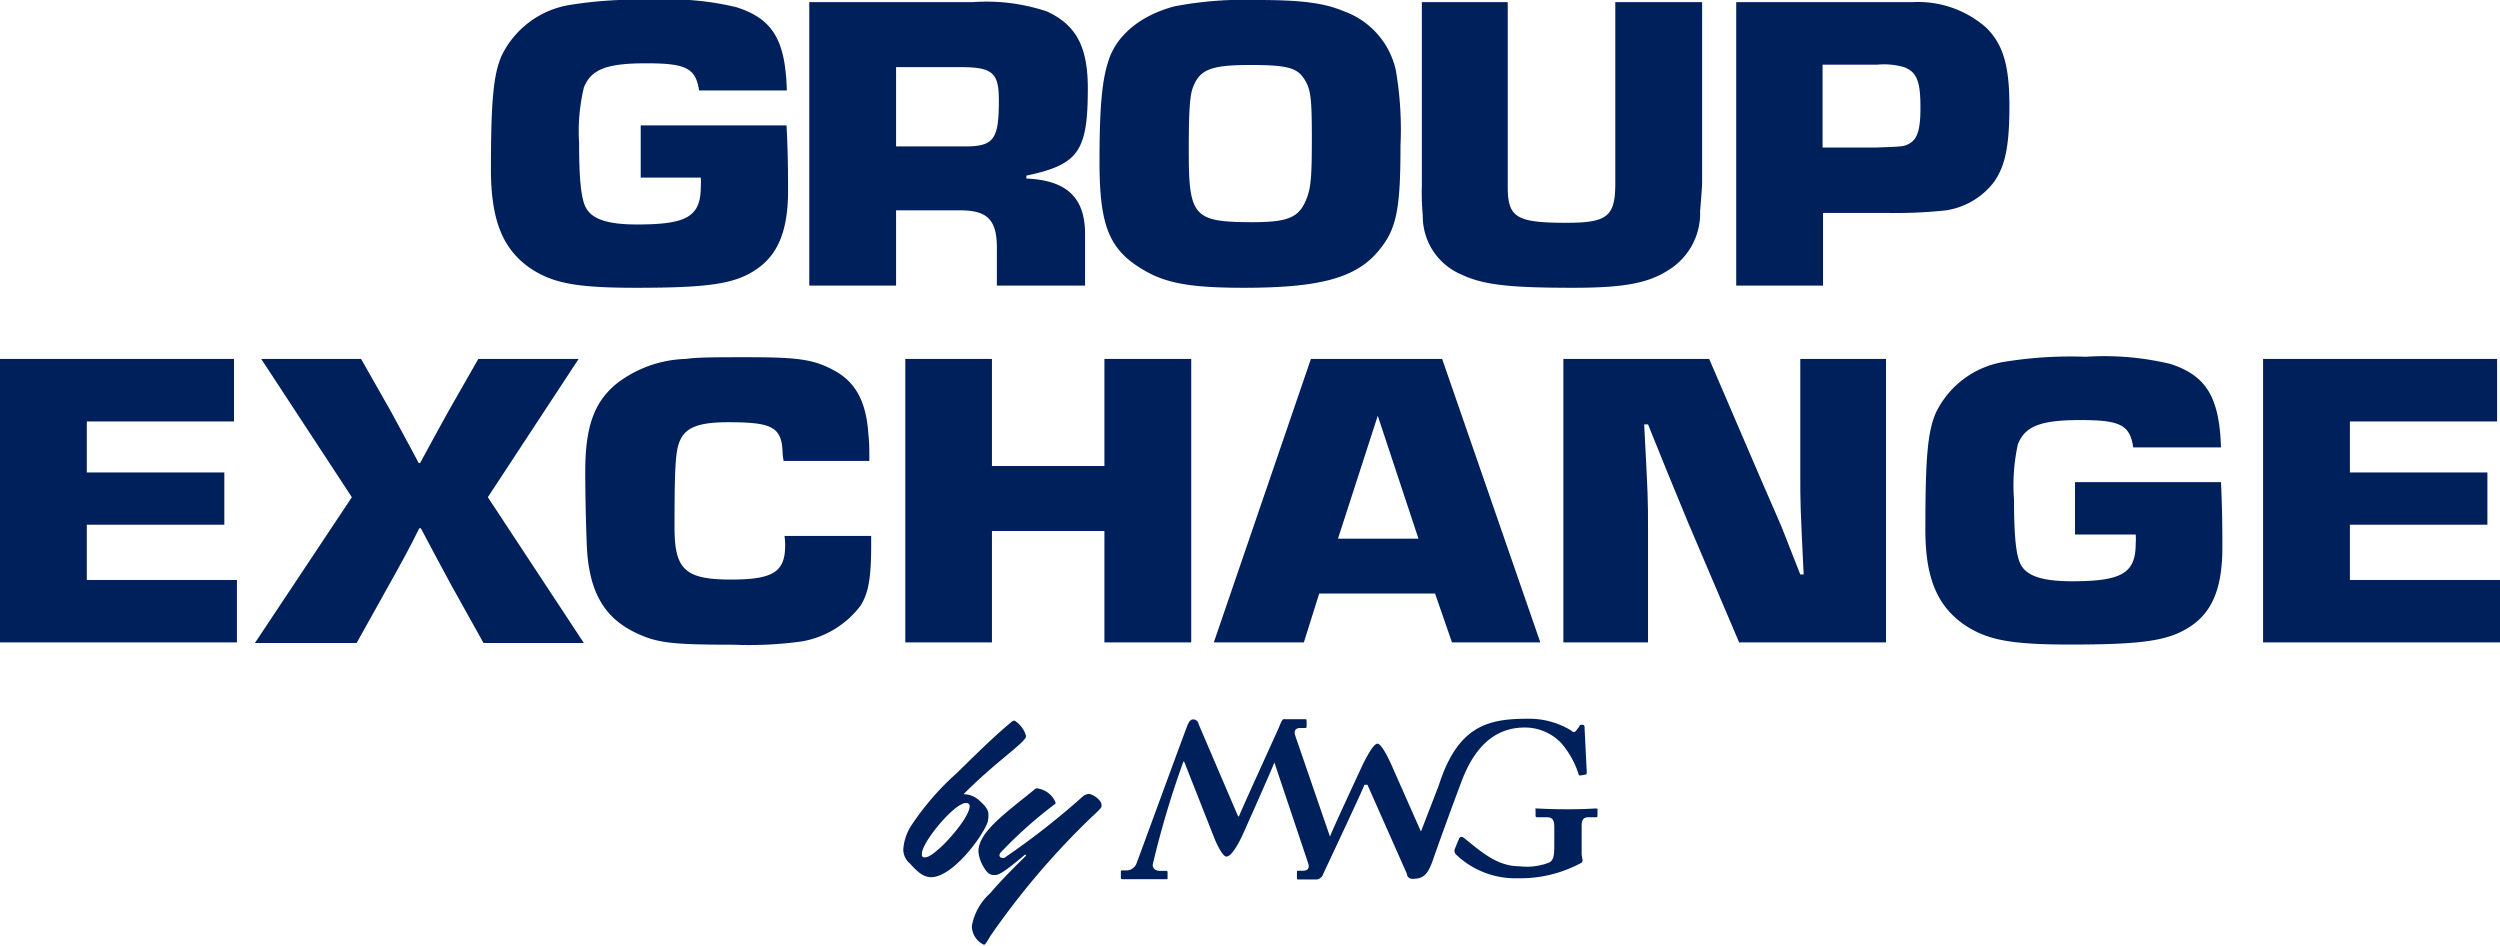 <svg xmlns="http://www.w3.org/2000/svg" viewBox="0 0 162.71 61.59"><title>logostacked-center-color</title><path d="M103.84,52.62c-.15,0-.63.05-1.82.05s-1.85-.05-2-.05-.08,0-.08.12v.32c0,.07,0,.13.11.13h.6c.37,0,.51.14.51.65v1c0,.74,0,1.13-.34,1.3a4,4,0,0,1-1.93.24c-1.41,0-2.42-.88-3.59-1.83-.18-.14-.28-.07-.32,0s-.23.54-.28.67a.34.34,0,0,0,.08.41,5.57,5.57,0,0,0,4,1.53,8.31,8.31,0,0,0,4-.93c.14-.06.22-.12.22-.23s-.06-.25-.06-.45V53.71c0-.41.18-.52.43-.52h.48c.09,0,.12,0,.12-.11v-.36C104,52.65,104,52.62,103.84,52.62Z" fill="#00205c"/><path d="M99.24,47.35a3.27,3.27,0,0,1,2.36,1,5.78,5.78,0,0,1,1.13,2c0,.09.06.13.14.12l.34-.06c.06,0,.06-.08.06-.2l-.14-2.84c0-.11,0-.2-.17-.2s-.13.05-.2.15l-.17.22c-.09.12-.17.16-.34,0a5.26,5.26,0,0,0-2.9-.76c-2.62,0-4.5.56-5.71,4.34l-1.16,3-1.77-4S90,48.4,89.65,48.4s-1.09,1.65-1.09,1.65-1.91,4.1-2,4.4l0,0L84.3,47.88c-.1-.3,0-.5.34-.5h.27c.1,0,.13,0,.13-.11v-.36c0-.07,0-.1-.12-.1l-1.39,0c-.06,0-.17.21-.27.48-.44,1-2.5,5.48-2.62,5.84h-.06l-2.57-6a.36.36,0,0,0-.35-.31c-.2,0-.31.23-.37.37-.28.71-3.18,8.65-3.32,9a.7.7,0,0,1-.62.46h-.3c-.09,0-.1,0-.1.12v.38s0,.07.09.07.53,0,1.33,0,1.36,0,1.5,0,.12,0,.12-.11V56.8c0-.07,0-.12-.1-.12H75.5c-.33,0-.48-.19-.48-.39a59.84,59.84,0,0,1,2-6.72h.05l2,5.07s.46,1.11.75,1.11c.45,0,1.12-1.56,1.12-1.56s1.91-4.27,2-4.57h0l2.2,6.56c.1.3,0,.49-.34.49h-.27c-.1,0-.12,0-.12.12v.35c0,.07,0,.1.11.1l1.17,0a.42.42,0,0,0,.27-.12.37.37,0,0,0,.14-.19c.06-.16,2.57-5.45,2.7-5.85H89l2.57,5.8c0,.17.15.32.35.32.76,0,1-.31,1.32-1.17.15-.45,1.08-3.05,1.92-5.27C96.18,48.12,97.71,47.35,99.24,47.35Z" fill="#00205c"/><path d="M64.33,53c0-.31-.23-.57-.56-.87a1.52,1.52,0,0,0-1.06-.44c1.91-1.92,3.51-3,4-3.61a.34.34,0,0,0,.07-.18,1.74,1.74,0,0,0-.75-1c-.11,0-.2.08-.32.19-.69.58-1.47,1.28-3.42,3.21a17.49,17.49,0,0,0-3,3.46,3.3,3.3,0,0,0-.5,1.51,1.19,1.19,0,0,0,.43.93c.52.57.88.89,1.39.89,1.31,0,3.19-2.41,3.65-3.52A1.76,1.76,0,0,0,64.33,53ZM61,55.34c-.41.35-.62.46-.82.46s-.18-.13-.18-.24c0-.74,2.11-3.3,2.87-3.3.12,0,.24.06.24.2C63.12,53.12,61.69,54.79,61,55.34Z" fill="#00205c"/><path d="M70.85,51.67a.74.74,0,0,0-.37.16,49.35,49.35,0,0,1-5.11,4,.26.26,0,0,1-.15,0,.16.16,0,0,1-.17-.17.27.27,0,0,1,.07-.17,28.62,28.62,0,0,1,3.58-3.19s0,0,0-.07a1.5,1.5,0,0,0-1.14-.91.24.24,0,0,0-.15,0c-2,1.63-3.73,2.83-3.73,4.1a2.23,2.23,0,0,0,.24.83c.29.57.51.7.77.7s.45,0,2-1.31a.16.16,0,0,1,.09,0s0,0,0,0a.15.15,0,0,1-.06.11c-.93.92-1.54,1.53-2.28,2.39a3.74,3.74,0,0,0-1.19,2.14,1.37,1.37,0,0,0,.79,1.21c.11,0,.32-.43.45-.62a50.73,50.73,0,0,1,6-7.15c.57-.58,1.2-1.09,1.2-1.23C71.78,52.09,71.1,51.67,70.85,51.67Z" fill="#00205c"/><path d="M34.47,17.43c1.49,1,3,1.3,6.91,1.3,4.73,0,6.41-.25,7.79-1.16s2.12-2.41,2.12-5.15c0-.91,0-2.41-.1-4.26H41.7v3.4h3.91a4.79,4.79,0,0,1,0,.58c0,1.94-.88,2.47-4.13,2.47-1.93,0-2.93-.34-3.34-1.08-.32-.58-.45-1.88-.45-4.23A12.34,12.34,0,0,1,38,5.7c.47-1.19,1.48-1.58,4.06-1.58s3.22.31,3.44,1.77h5.71c-.09-3.32-.94-4.67-3.28-5.42A18.41,18.41,0,0,0,42.39,0a26.91,26.91,0,0,0-5.17.3,6,6,0,0,0-4.57,3.32c-.54,1.25-.7,2.91-.7,7.64C32,14.36,32.71,16.18,34.47,17.43Z" fill="#00205c"/><path d="M64.88,16.13v2.46h5.74V15.22c0-2.36-1.2-3.49-3.82-3.6v-.19c3.38-.72,4-1.55,4-5.68,0-2.71-.76-4.12-2.65-5A12.33,12.33,0,0,0,63.3.14H52.67V18.59h5.65v-4.9h4.19C64.28,13.69,64.88,14.33,64.88,16.13ZM58.32,4.37h4.19c2.09,0,2.5.36,2.5,2.16,0,2.54-.32,3-2.21,3H58.32Z" fill="#00205c"/><path d="M74.46,17.59c1.46.86,3.1,1.14,6.5,1.14,5.05,0,7.38-.67,8.83-2.49,1.11-1.36,1.36-2.66,1.36-6.78a22.63,22.63,0,0,0-.31-4.92A5.3,5.3,0,0,0,87.43.72C86.17.19,84.68,0,81.85,0a24.3,24.3,0,0,0-5.4.41C74.21,1,72.64,2.32,72.13,4c-.41,1.27-.57,3-.57,6.52C71.56,14.72,72.19,16.27,74.46,17.59ZM77.65,5.67c.44-1.16,1.2-1.44,3.72-1.44s3.09.2,3.57,1c.38.63.44,1.3.44,3.79s-.06,3.26-.38,4c-.47,1.13-1.17,1.44-3.47,1.44-3.85,0-4.16-.36-4.16-4.62C77.37,7.3,77.43,6.2,77.65,5.67Z" fill="#00205c"/><path d="M95.12,17.87c1.42.67,3.09.86,7.29.86,3.31,0,4.92-.31,6.24-1.19a4.33,4.33,0,0,0,2-3.79c.13-1.58.13-1.72.13-2V.14h-5.65V11.92c0,2.16-.5,2.58-3.18,2.58-3.25,0-3.82-.34-3.82-2.33V.14H92.54v12a15.11,15.11,0,0,0,.06,1.88A4.11,4.11,0,0,0,95.12,17.87Z" fill="#00205c"/><path d="M129.78,11.84c.73-1.05,1-2.32,1-4.95s-.41-4-1.51-5.09a6.7,6.7,0,0,0-4.8-1.66H113V18.59h5.65V13.86H122l.92,0a31.22,31.22,0,0,0,3.66-.16A4.83,4.83,0,0,0,129.78,11.84Zm-5.52-2.49c-.34.19-.44.19-2.11.25h-3.53V4.21h3.56a4.65,4.65,0,0,1,1.74.16c.82.31,1.07.91,1.07,2.57C125,8.41,124.8,9.05,124.26,9.35Z" fill="#00205c"/><polygon points="5.65 34.15 14.6 34.15 14.6 30.75 5.65 30.75 5.65 27.43 15.23 27.43 15.23 23.36 0 23.36 0 41.81 15.42 41.81 15.42 37.75 5.65 37.75 5.65 34.15" fill="#00205c"/><path d="M37.66,23.36H31.13L29.2,26.74c-.63,1.13-1.23,2.24-1.86,3.4h-.09c-.6-1.16-1.23-2.27-1.83-3.4L23.5,23.36H17l5.9,9-6.31,9.49h6.62l2.08-3.73c.7-1.25,1.39-2.49,2-3.74h.1c.69,1.3,1.35,2.55,2,3.74l2.08,3.73H38l-6.25-9.49Z" fill="#00205c"/><path d="M51.1,35.51c0,1.71-.79,2.21-3.51,2.21-3,0-3.69-.64-3.69-3.4,0-3.85.07-4.85.29-5.48.35-1,1.2-1.36,3.22-1.36,2.93,0,3.5.33,3.53,2.13L51,30h5.58c0-.88,0-1.16-.06-1.71-.13-2.08-.79-3.38-2.18-4.15s-2.43-.89-5.77-.89c-1.92,0-3.22,0-3.91.11A7.71,7.71,0,0,0,40.09,25c-1.42,1.19-2,2.77-2,5.7,0,1.74.07,4.46.13,5.29.22,2.73,1.23,4.34,3.34,5.28,1.29.58,2.27.69,6.15.69a24.77,24.77,0,0,0,4.51-.22A6.09,6.09,0,0,0,56,39.43c.51-.8.7-1.74.7-4v-.55H51.06A4.44,4.44,0,0,1,51.1,35.51Z" fill="#00205c"/><polygon points="77.53 41.81 77.53 23.36 71.88 23.36 71.88 30.33 64.56 30.33 64.56 23.36 58.92 23.36 58.92 41.81 64.56 41.81 64.56 34.56 71.88 34.56 71.88 41.81 77.53 41.81" fill="#00205c"/><path d="M85.32,23.36,79,41.81h5.86l1-3.18h7.54l1.1,3.18h5.75L93.86,23.36Zm1.76,11.7,2.59-8,2.65,8Z" fill="#00205c"/><path d="M117.17,30.75c0,2.1,0,2.1.22,6.64h-.22l-1.23-3.13-1.36-3.13-3.34-7.77h-9.49V41.81h5.51V34.43c0-2,0-2-.25-6.81h.25c.86,2.16,1.74,4.29,2.62,6.42l3.31,7.77h9.56V23.36h-5.58Z" fill="#00205c"/><path d="M135.05,31.38v3.41H139a3.6,3.6,0,0,1,0,.58c0,1.93-.89,2.46-4.14,2.46-1.92,0-2.93-.33-3.34-1.08-.31-.58-.44-1.88-.44-4.23a12.52,12.52,0,0,1,.25-3.6c.47-1.19,1.48-1.58,4.07-1.58s3.22.31,3.44,1.78h5.71c-.1-3.32-1-4.68-3.28-5.43a18.45,18.45,0,0,0-5.52-.47,26.77,26.77,0,0,0-5.18.31A6,6,0,0,0,126,26.85c-.54,1.24-.69,2.9-.69,7.63,0,3.1.75,4.93,2.52,6.17,1.48,1,3,1.3,6.91,1.3,4.73,0,6.4-.25,7.79-1.16s2.11-2.41,2.11-5.15c0-.91,0-2.4-.09-4.26Z" fill="#00205c"/><polygon points="152.94 37.75 152.94 34.15 161.89 34.15 161.89 30.75 152.94 30.75 152.94 27.43 162.52 27.43 162.52 23.36 147.29 23.36 147.29 41.81 162.71 41.81 162.71 37.75 152.94 37.75" fill="#00205c"/></svg>